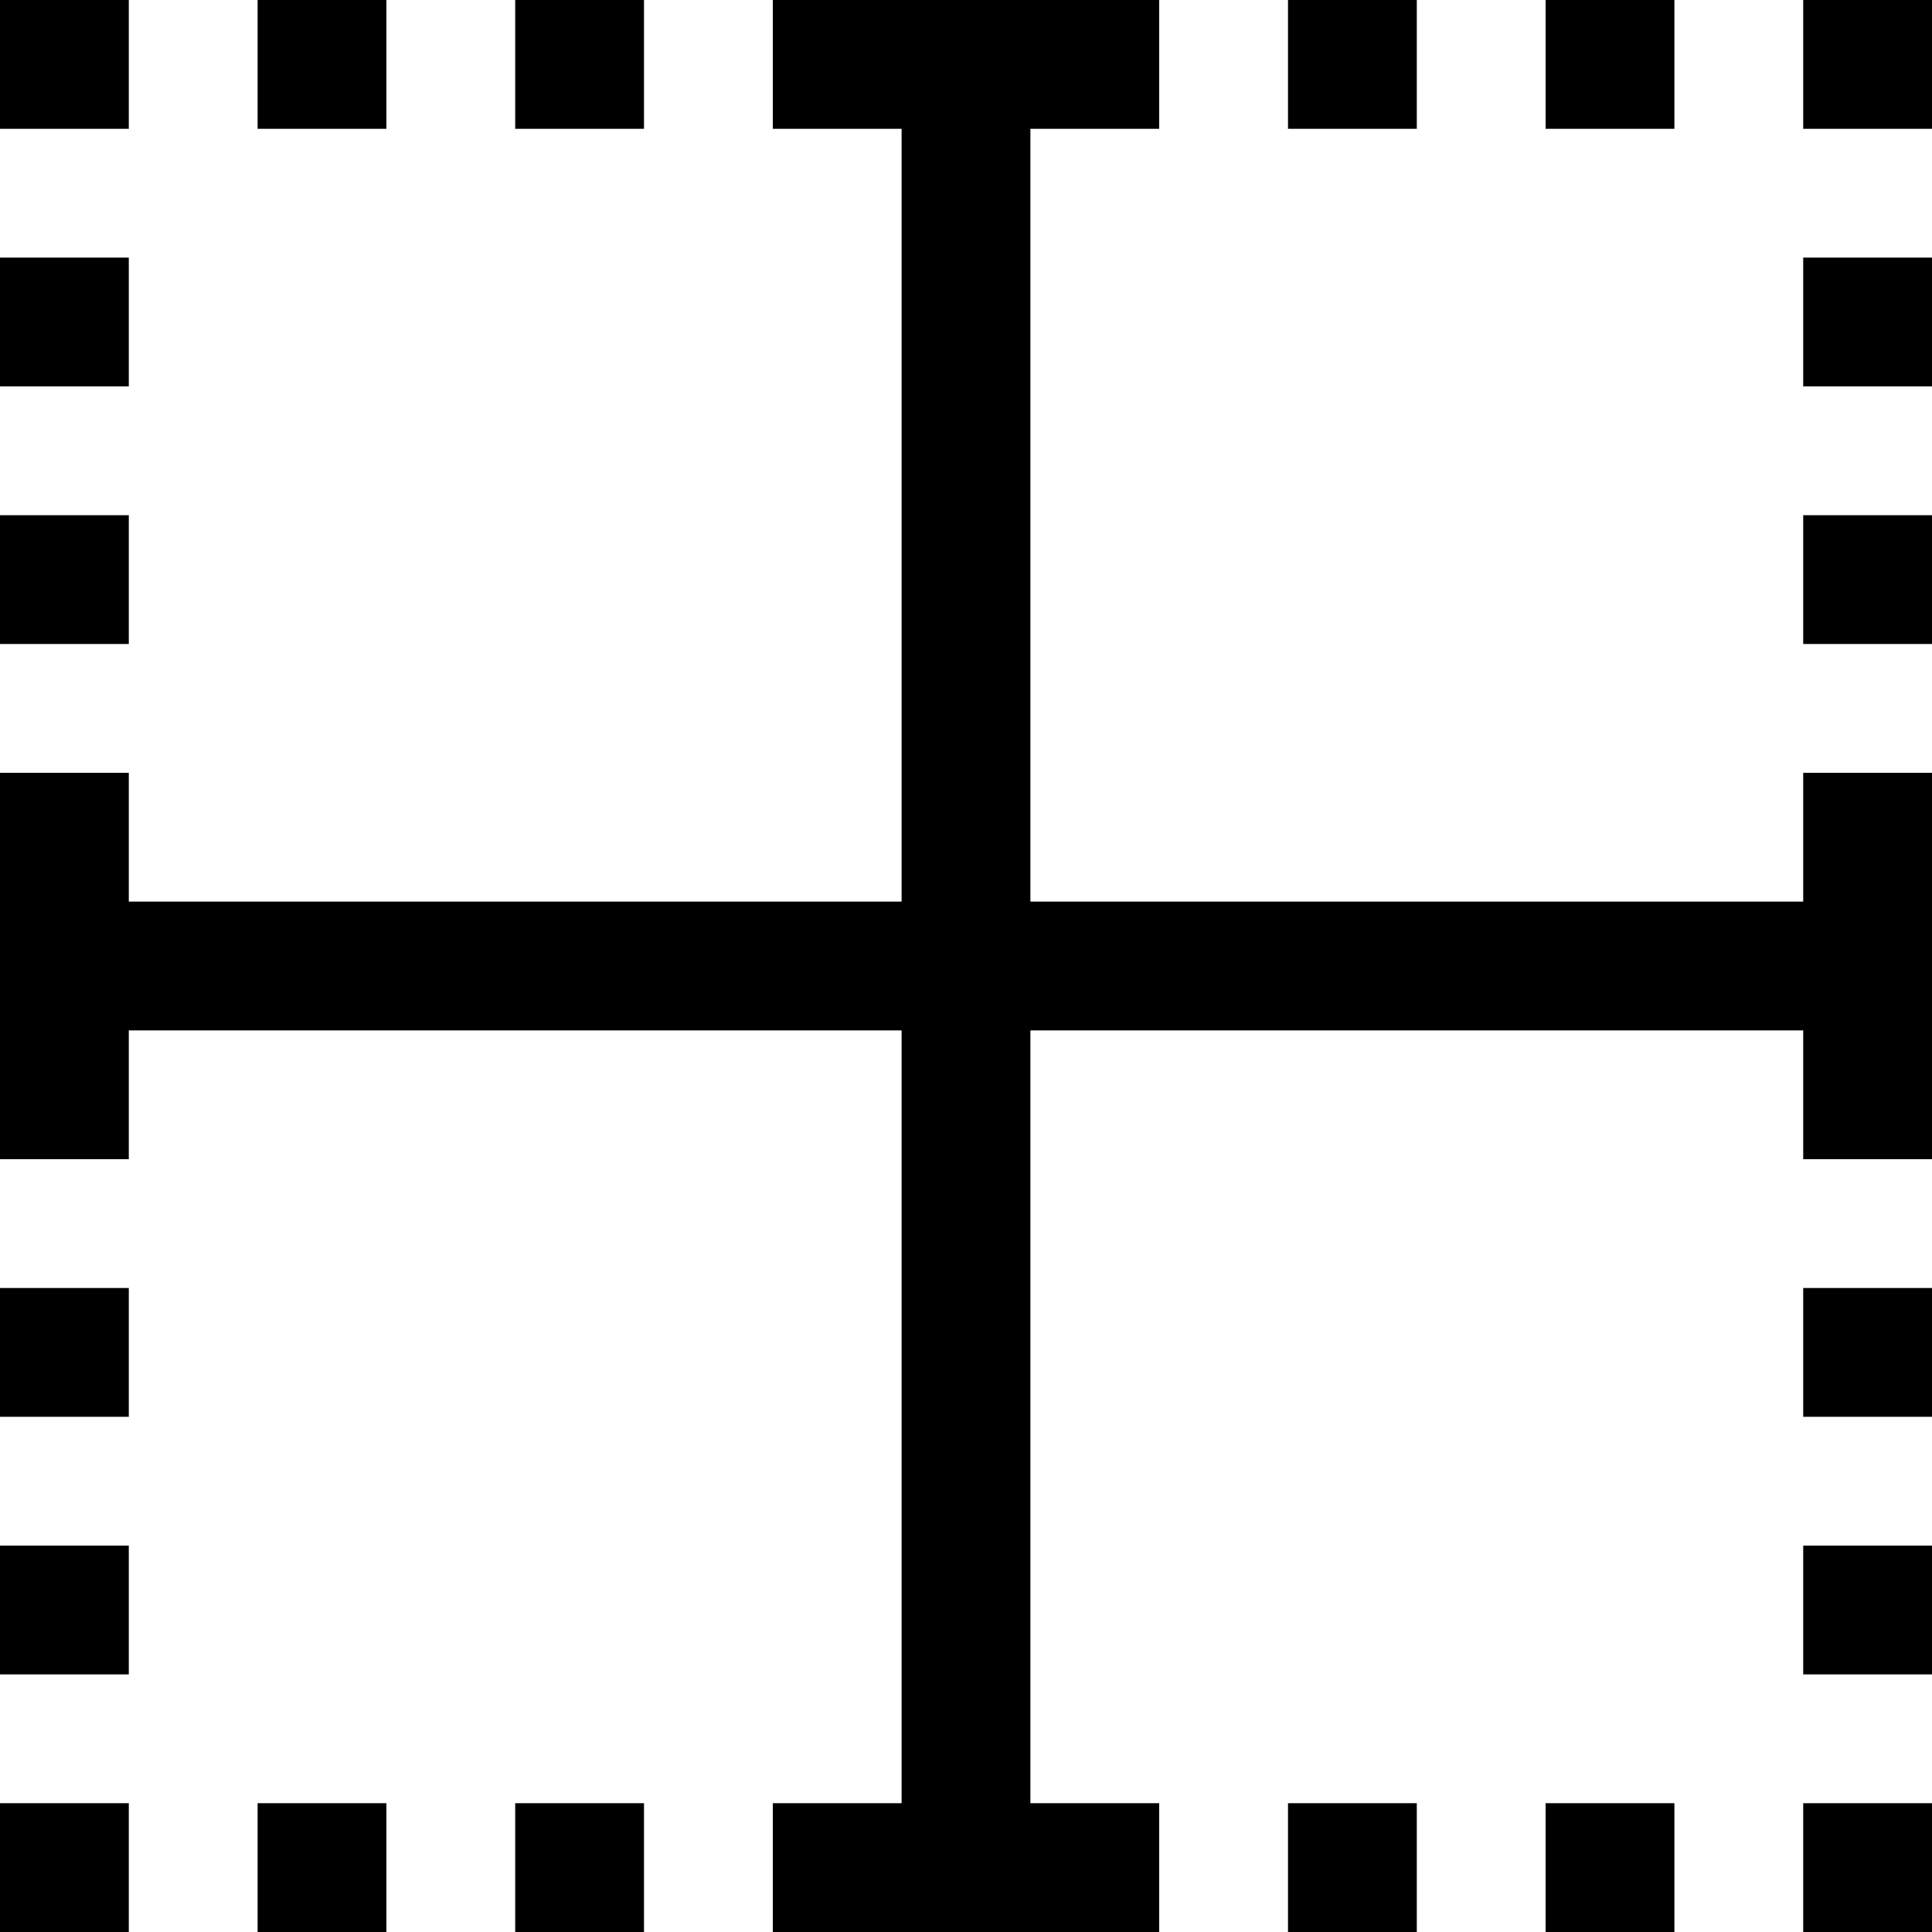 <svg xmlns="http://www.w3.org/2000/svg" xmlns:xlink="http://www.w3.org/1999/xlink" width="960" height="960" viewBox="0 0 960 960"><path fill="currentColor" d="M896 960v-64h64v64zm0-192h64v64h-64zm0-128h64v64h-64zm0-128H512v384h64v64H384v-64h64V512H64v64H0V384h64v64h384V64h-64V0h192v64h-64v384h384v-64h64v192h-64zm0-256h64v64h-64zm0-128h64v64h-64zm0-128h64v64h-64zM768 0h64v64h-64zM640 0h64v64h-64zM256 0h64v64h-64zM128 0h64v64h-64zM0 256h64v64H0zm0-128h64v64H0zM0 0h64v64H0zm64 704H0v-64h64zm0 128H0v-64h64zm0 128H0v-64h64zm128 0h-64v-64h64zm128 0h-64v-64h64zm384 0h-64v-64h64zm128 0h-64v-64h64z"/></svg>